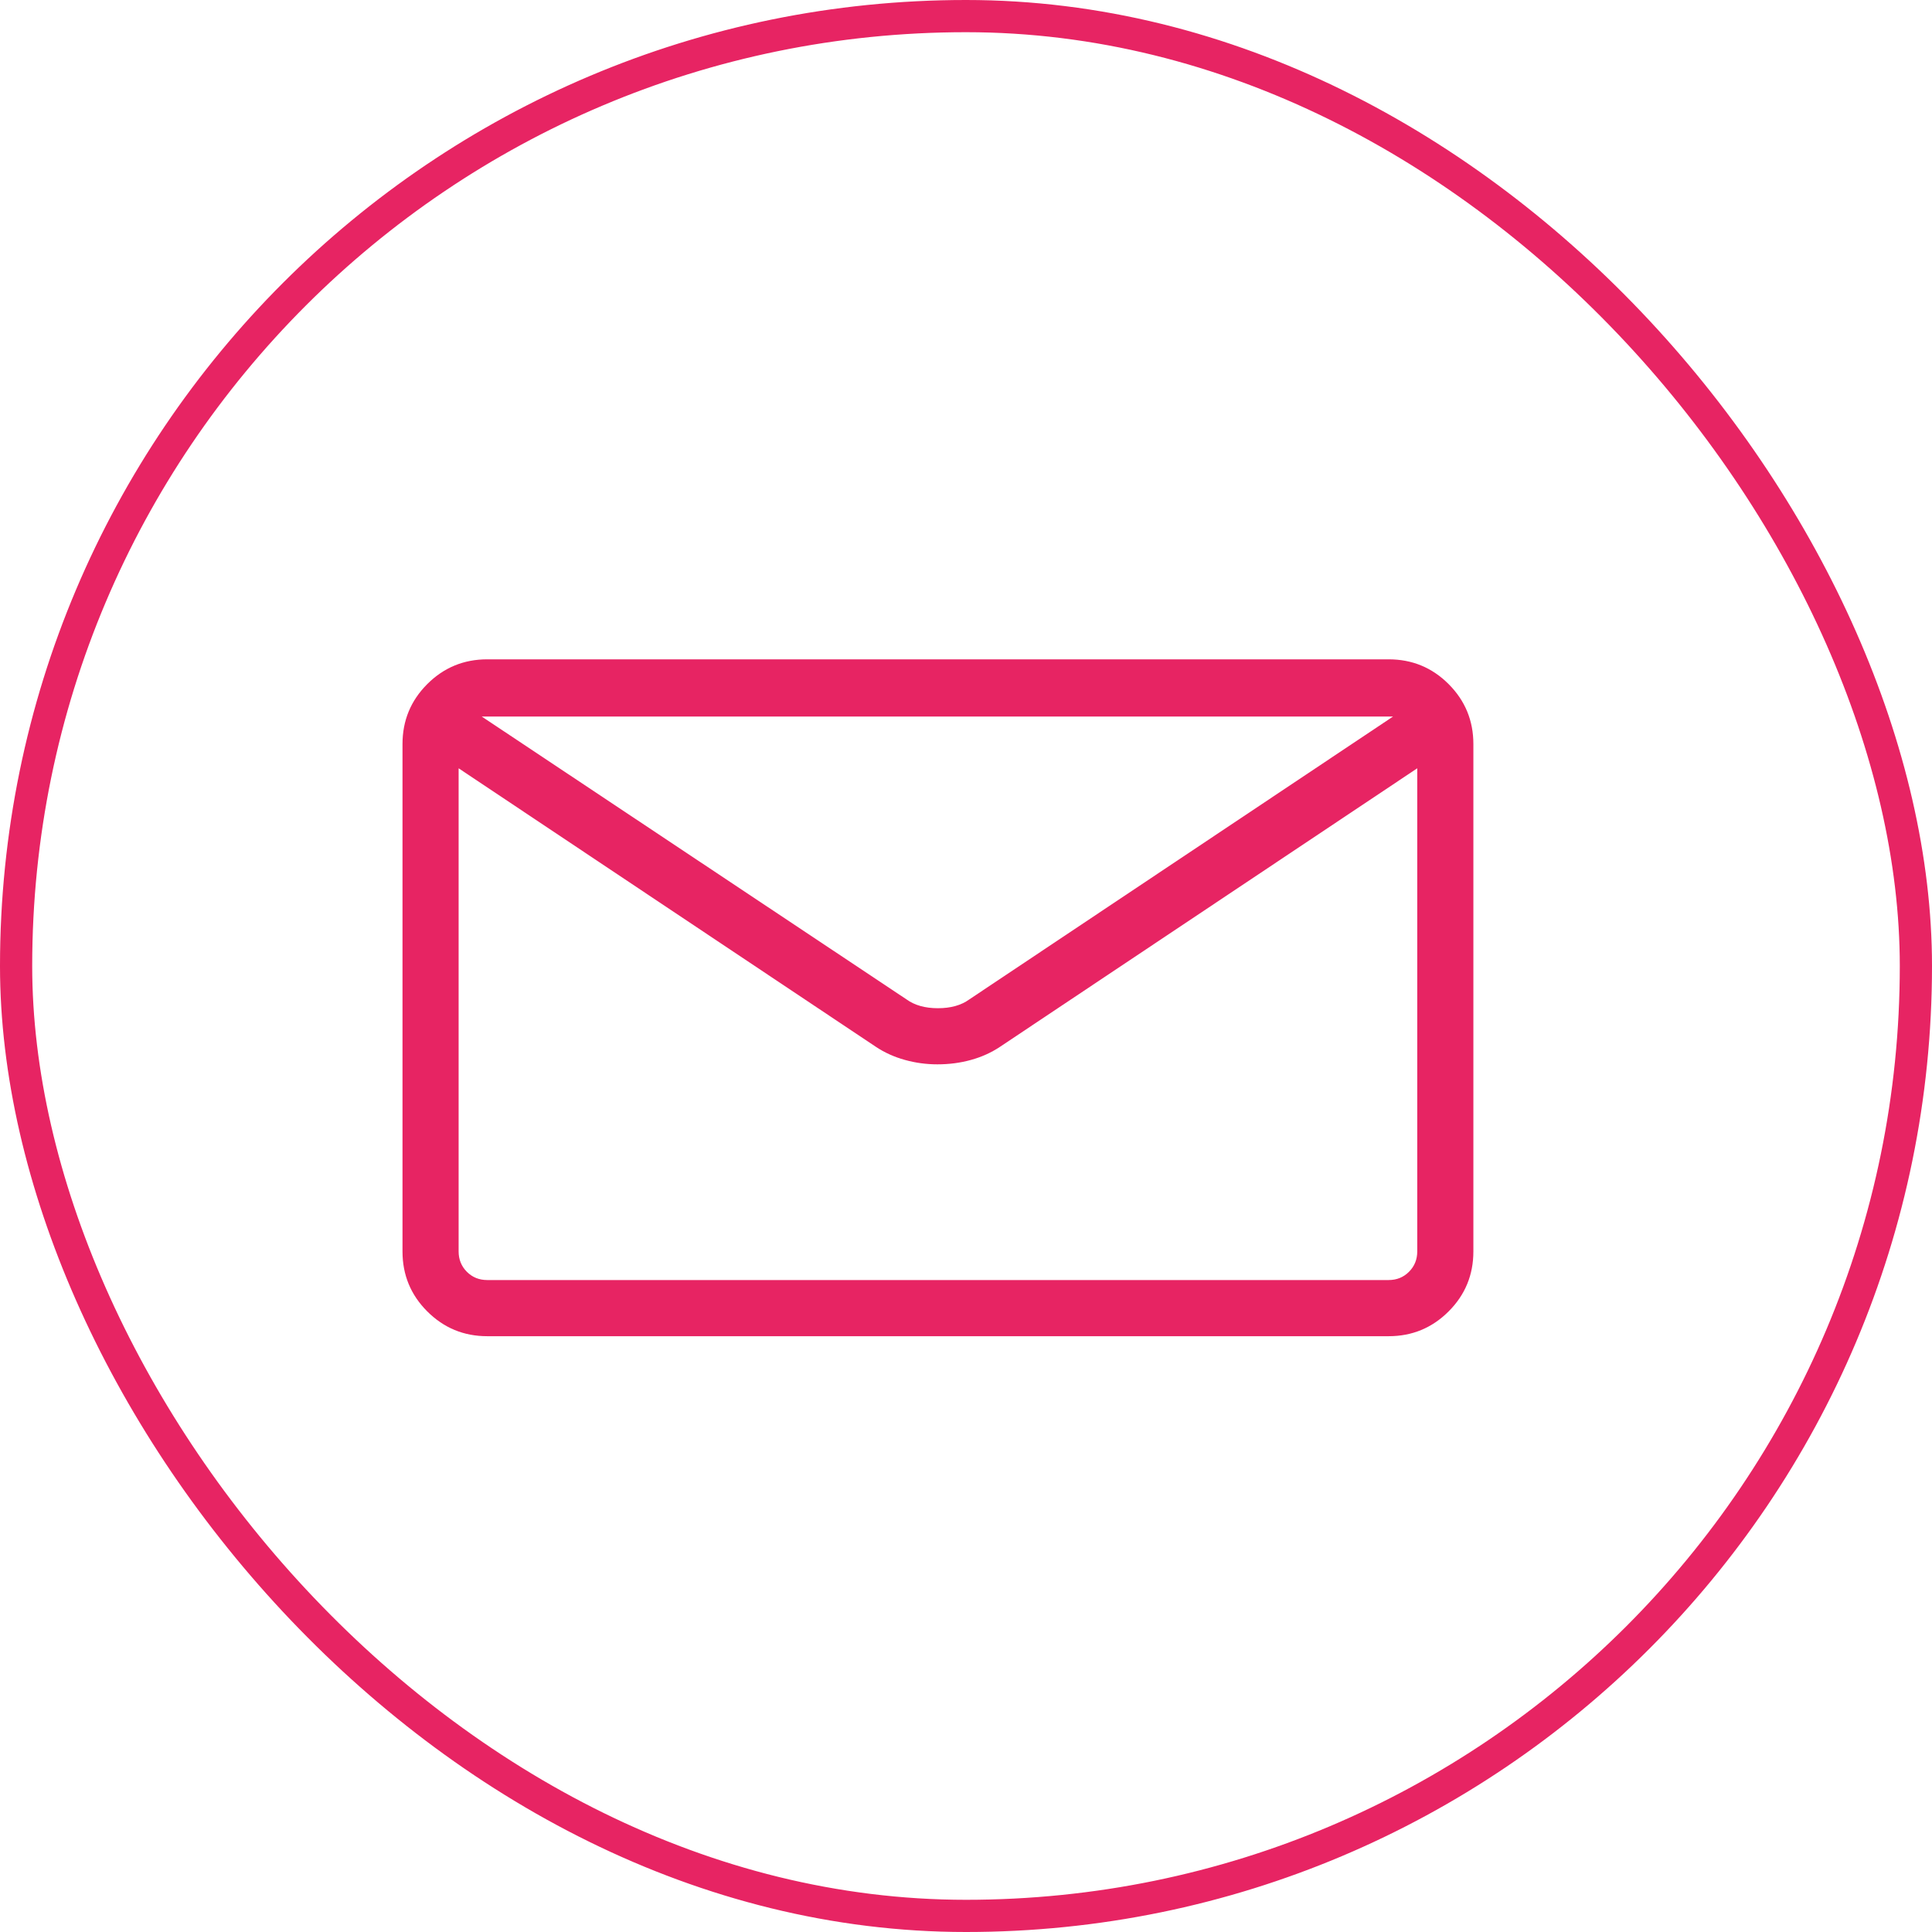 <svg width="60" height="60" viewBox="0 0 60 60" fill="none" xmlns="http://www.w3.org/2000/svg">
<rect x="0.5" y="0.5" width="59" height="59" rx="29.5" stroke="#E72463"/>
<g clip-path="url(#clip0_3_27)">
<path d="M43.125 20.476H15.132C14.403 20.476 13.782 20.732 13.269 21.245C12.756 21.758 12.5 22.379 12.5 23.108V38.865C12.5 39.594 12.756 40.215 13.269 40.727C13.782 41.24 14.403 41.497 15.132 41.497H43.125C43.854 41.497 44.475 41.24 44.988 40.727C45.501 40.215 45.757 39.594 45.757 38.865V23.108C45.757 22.379 45.501 21.758 44.988 21.245C44.475 20.732 43.854 20.476 43.125 20.476ZM43.125 22.253C43.148 22.253 43.171 22.253 43.193 22.253C43.216 22.253 43.239 22.253 43.262 22.253L30.102 31.038C29.852 31.22 29.527 31.311 29.128 31.311C28.73 31.311 28.405 31.22 28.154 31.038L14.961 22.253C14.984 22.253 15.012 22.253 15.046 22.253C15.081 22.253 15.109 22.253 15.132 22.253H43.125ZM43.125 39.753H15.132C14.881 39.753 14.67 39.668 14.499 39.497C14.329 39.326 14.243 39.115 14.243 38.865V23.86L27.197 32.507C27.471 32.69 27.773 32.826 28.103 32.917C28.433 33.009 28.77 33.054 29.111 33.054C29.476 33.054 29.823 33.009 30.154 32.917C30.484 32.826 30.786 32.69 31.06 32.507L44.014 23.86V38.865C44.014 39.115 43.928 39.326 43.757 39.497C43.586 39.668 43.376 39.753 43.125 39.753Z" fill="#E72463"/>
</g>
<defs>
<clipPath id="clip0_3_27">
<rect width="35" height="35" fill="white" transform="matrix(1 0 0 -1 12.5 45)"/>
</clipPath>
</defs>
</svg>
